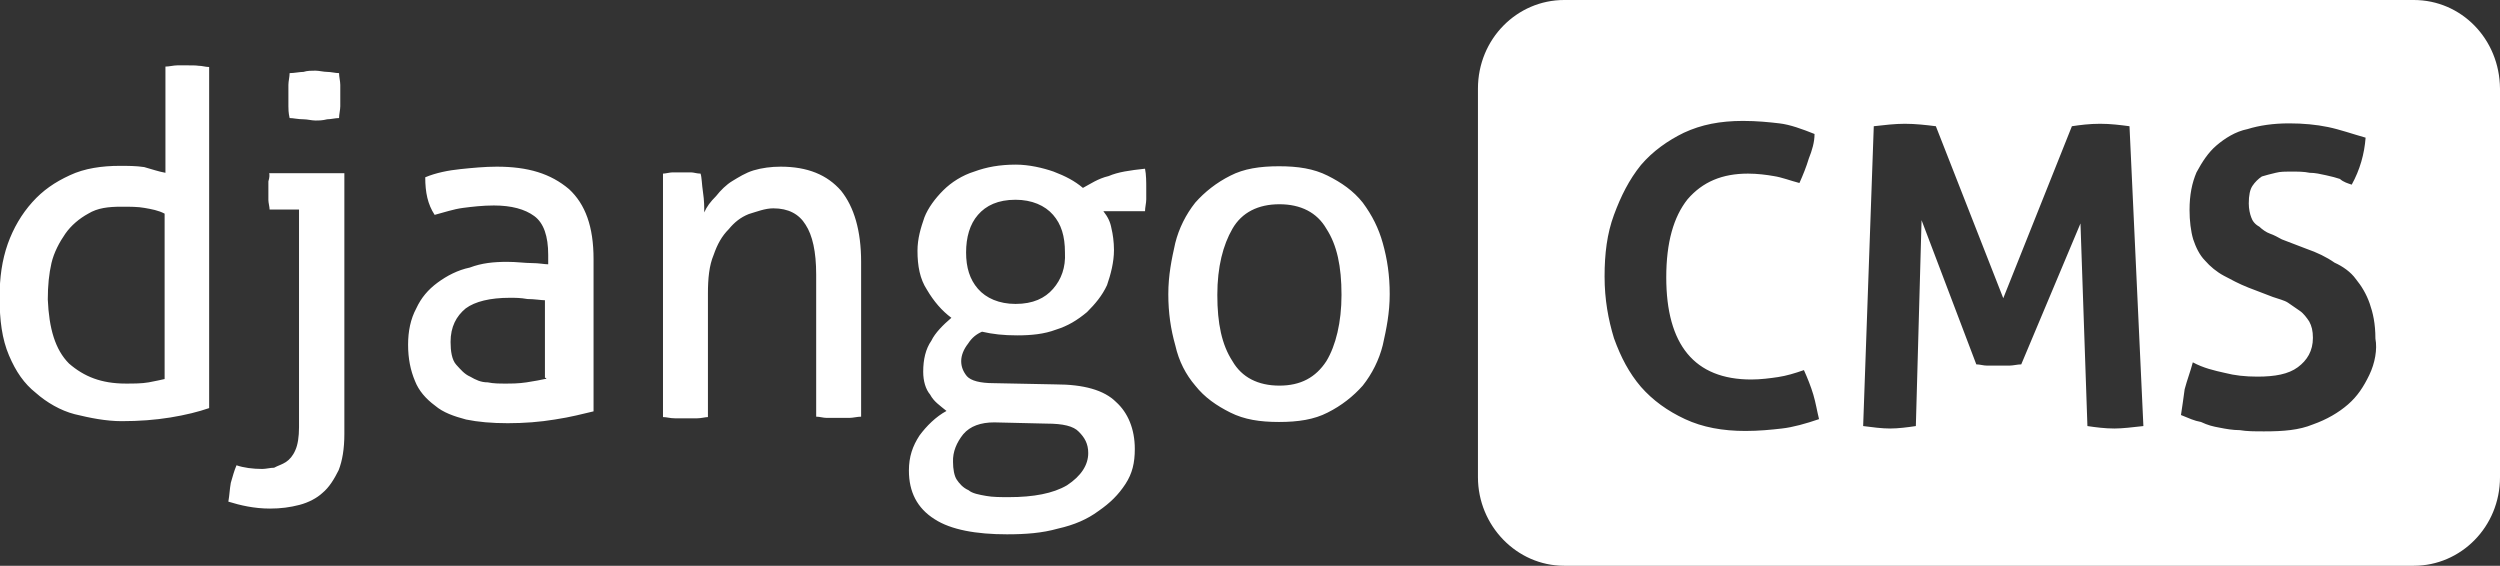 <?xml version="1.0" encoding="utf-8"?>
<!-- Generator: Adobe Illustrator 18.1.1, SVG Export Plug-In . SVG Version: 6.00 Build 0)  -->
<svg version="1.1" id="Layer_1" xmlns="http://www.w3.org/2000/svg" xmlns:xlink="http://www.w3.org/1999/xlink" x="0px" y="0px"
	 viewBox="0 653.5 612 138.5" enable-background="new 0 653.5 612 138.5" xml:space="preserve">
<rect x="0" y="653.5" width="612" height="138.5" fill="#333333" stroke="none"/>
<g id="dja_copy_1_" enable-background="new">
	<g id="dja_copy">
		<g>
			<path fill="#FFFFFF" d="M70.9,682.4c0.9,0,2,0.3,3.4,0.3c0.9,0,2,0.3,2.9,0.3c0.9,0,1.7,0,2.9-0.3c0.9,0,2-0.3,2.9-0.3
				c0-0.9,0.3-2,0.3-2.9c0-0.9,0-2,0-2.6c0-0.9,0-1.7,0-2.6c0-0.9-0.3-2-0.3-2.9c-0.9,0-2-0.3-2.9-0.3s-2-0.3-2.9-0.3
				c-0.9,0-2,0-2.9,0.3c-0.9,0-2.3,0.3-3.4,0.3c0,0.9-0.3,2-0.3,2.9c0,0.9,0,2,0,2.6c0,0.9,0,1.7,0,2.6
				C70.6,680.1,70.6,681.1,70.9,682.4z M65.7,697.9c0,0.6,0,1.7,0,2.3c0,0.6,0,1.7,0,2.3s0.3,1.7,0.3,2.3h7.2v53.3
				c0,2.3-0.3,4.3-0.9,5.6c-0.6,1.4-1.4,2.3-2.3,2.9c-0.9,0.6-2,0.9-2.9,1.4c-0.9,0-2,0.3-2.9,0.3c-2.3,0-4.6-0.3-6.3-0.9
				c-0.6,1.4-0.9,2.6-1.4,4.3c-0.3,1.7-0.3,2.9-0.6,4.6c2.9,0.9,6.3,1.7,10.2,1.7c2.6,0,4.9-0.3,7.2-0.9s4.3-1.7,5.6-2.9
				c1.7-1.4,2.9-3.4,4-5.6c0.9-2.3,1.4-5.2,1.4-8.9v-63.8H65.9C66,696.3,66,696.9,65.7,697.9z M46,669.5c-0.6,0-1.7,0-2.6,0
				c-0.9,0-2,0.3-2.9,0.3v26c-1.7-0.3-3.4-0.9-5.2-1.4c-2-0.3-4-0.3-6-0.3c-4.3,0-8.6,0.6-12.2,2.3c-3.7,1.7-6.6,3.7-9.2,6.6
				s-4.6,6.3-6,10.2c-1.4,4-2,8.2-2,13.1c0,5.6,0.6,10.2,2.3,14.2c1.7,4,3.7,6.9,6.6,9.2c2.6,2.3,6,4.3,9.5,5.2
				c3.7,0.9,7.6,1.7,11.5,1.7c4.3,0,8.2-0.3,11.9-0.9c3.7-0.6,6.9-1.4,9.5-2.3v-83.5c-0.9,0-1.7-0.3-2.6-0.3
				C48,669.5,47,669.5,46,669.5z M40.7,746.2c-1.4,0.3-2.6,0.6-4.3,0.9s-3.7,0.3-5.6,0.3c-6,0-10.2-1.7-13.9-4.9
				c-3.4-3.4-4.9-8.6-5.2-15.7c0-3.4,0.3-6.3,0.9-8.9c0.6-2.6,2-5.2,3.4-7.2c1.4-2,3.4-3.7,5.6-4.9c2.3-1.4,4.9-1.7,8.2-1.7
				c2,0,4,0,5.6,0.3c1.7,0.3,3.4,0.6,4.9,1.4v40.5h0.3V746.2z M271.4,696.6c-2.6,0.6-4.6,2-6.3,2.9c-2-1.7-4.3-2.9-7.2-4
				c-2.6-0.9-6-1.7-9.2-1.7c-4,0-7.2,0.6-10.2,1.7c-2.9,0.9-5.6,2.6-7.6,4.6c-2,2-3.7,4.3-4.6,6.6c-0.9,2.6-1.7,5.2-1.7,8.2
				c0,3.7,0.6,6.9,2.3,9.5c1.7,2.9,3.7,5.2,6,6.9c-2,1.7-4,3.7-4.9,5.6c-1.4,2-2,4.6-2,7.6c0,2.3,0.6,4.3,1.7,5.6
				c0.9,1.7,2.3,2.6,4,4c-2.6,1.4-4.9,3.7-6.6,6c-1.7,2.6-2.6,5.2-2.6,8.6c0,5.2,2,9.2,6.3,11.9c4,2.6,10.2,3.7,17.7,3.7
				c4.6,0,8.6-0.3,12.5-1.4c4-0.9,7.2-2.3,9.9-4.3c2.9-2,4.9-4,6.6-6.6c1.7-2.6,2.3-5.2,2.3-8.6c0-4.9-1.7-8.9-4.6-11.5
				c-2.9-2.9-7.9-4.3-14.8-4.3l-15.1-0.3c-3.4,0-5.6-0.6-6.6-1.7c-0.9-1.1-1.4-2.3-1.4-3.7c0-1.4,0.6-2.9,1.7-4.3
				c0.9-1.4,2-2.3,3.4-2.9c2.6,0.6,5.2,0.9,8.6,0.9c3.4,0,6.6-0.3,9.5-1.4c2.9-0.9,5.2-2.3,7.6-4.3c2-2,3.7-4,4.9-6.6
				c0.9-2.6,1.7-5.6,1.7-8.6c0-2-0.3-4-0.6-5.2c-0.3-1.7-0.9-2.9-2-4.3h10.2c0-0.9,0.3-2,0.3-2.9s0-2,0-2.6c0-1.7,0-3.4-0.3-4.9
				C276.6,695.2,273.7,695.6,271.4,696.6z M235.8,759.8c1.7-2,4.3-2.9,7.6-2.9l12.8,0.3c4,0,6.6,0.6,7.9,2c1.4,1.4,2.3,2.9,2.3,5.2
				c0,2.9-1.7,5.6-5.2,7.9c-3.4,2-8.2,2.9-14.2,2.9c-2,0-4,0-5.6-0.3c-1.7-0.3-3.4-0.6-4.3-1.4c-1.4-0.6-2.3-1.7-2.9-2.6
				c-0.6-0.9-0.9-2.6-0.9-4.3C233.2,764.1,234.2,761.8,235.8,759.8z M257.8,724.2c-2,2.3-4.9,3.7-9.2,3.7c-4,0-7.2-1.4-9.2-3.7
				c-2-2.3-2.9-5.2-2.9-8.9c0-3.7,0.9-6.9,2.9-9.2c2-2.3,4.9-3.7,9.2-3.7c4,0,7.2,1.4,9.2,3.7c2,2.3,2.9,5.2,2.9,9.2
				C260.9,719,259.8,721.9,257.8,724.2z M121.6,694.3c-2.9,0-6,0.3-8.9,0.6c-2.9,0.3-6,0.9-8.6,2c0,3.7,0.6,6.6,2.3,9.2
				c2.3-0.6,4.6-1.4,6.9-1.7c2.3-0.3,4.9-0.6,7.6-0.6c4.3,0,7.6,0.9,9.9,2.6c2.3,1.7,3.4,4.9,3.4,9.5v2.3c-0.9,0-2.3-0.3-4-0.3
				c-1.7,0-3.7-0.3-6-0.3c-3.4,0-6.3,0.3-9.2,1.4c-2.9,0.6-5.6,2-7.9,3.7c-2.3,1.7-4,3.7-5.2,6.3c-1.4,2.6-2,5.6-2,8.9
				c0,3.4,0.6,6.3,1.7,8.9c0.9,2.3,2.6,4.3,4.9,6c2,1.7,4.6,2.6,7.6,3.4c2.9,0.6,6.3,0.9,10.2,0.9c4,0,7.9-0.3,11.5-0.9
				c4-0.6,6.9-1.4,9.5-2v-37.3c0-7.9-2-13.4-6-17.1C134.8,696,129.3,694.3,121.6,694.3z M133.8,746.2c-1.4,0.3-2.9,0.6-4.9,0.9
				c-2,0.3-3.7,0.3-5.2,0.3c-1.4,0-2.9,0-4.3-0.3c-1.7,0-2.9-0.6-4.3-1.4c-1.4-0.6-2.3-1.7-3.4-2.9c-1.1-1.2-1.4-3.4-1.4-5.6
				c0-3.7,1.4-6.3,3.7-8.2c2.3-1.7,6-2.6,10.8-2.6c1.4,0,2.6,0,4.3,0.3c1.7,0,3.4,0.3,4.3,0.3V746h0.3V746.2z M590.9,653.5h-208
				c-11.5,0-21.1,9.5-21.1,21.7v95.1c0,11.9,9.5,21.7,21.1,21.7h208c11.5,0,21.1-9.5,21.1-21.7v-95.1
				C611.9,663,602.5,653.5,590.9,653.5z M436.2,758.4c-2.6,0.3-5.6,0.6-8.9,0.6c-5.6,0-10.5-0.9-14.8-2.9c-4.3-2-7.9-4.6-10.8-7.9
				c-2.9-3.4-4.9-7.2-6.6-11.9c-1.4-4.6-2.3-9.5-2.3-15.1s0.6-10.5,2.3-15.1c1.7-4.6,3.7-8.6,6.6-12.2c2.9-3.4,6.6-6,10.5-7.9
				c4.3-2,8.9-2.9,14.5-2.9c3.4,0,6.3,0.3,8.9,0.6c2.6,0.3,5.6,1.4,8.6,2.6c0,2-0.6,4-1.4,6c-0.6,2-1.4,4-2.3,6
				c-2.3-0.6-4.3-1.4-6.3-1.7c-1.7-0.3-4-0.6-6.3-0.6c-6.3,0-11.1,2-14.8,6.3c-3.4,4.3-5.2,10.5-5.2,19.1c0,16.5,6.9,25,20.8,25
				c2.3,0,4.6-0.3,6.6-0.6c2-0.3,4-0.9,6.3-1.7c0.9,2,1.7,4,2.3,6c0.6,2,0.9,4,1.4,6C442.1,757.2,438.9,758.1,436.2,758.4z
				 M517.6,758.4c-2.3,0-4.6-0.3-6.6-0.6l-1.7-49.6l-14.5,34.5c-0.9,0-2,0.3-2.9,0.3c-0.9,0-2,0-2.9,0s-1.7,0-2.6,0
				s-1.7-0.3-2.6-0.3l-13.4-35.3l-1.4,50.4c-2,0.3-4.3,0.6-6.3,0.6c-2,0-4.3-0.3-6.6-0.6l2.6-73.4c2.6-0.3,5.2-0.6,7.6-0.6
				c2.6,0,5.2,0.3,7.6,0.6l16.5,42.1l16.8-42.1c2-0.3,4.3-0.6,6.9-0.6s4.9,0.3,7.2,0.6l3.4,73.4
				C522.1,758.1,519.5,758.4,517.6,758.4z M580,745.3c-1.4,2.9-2.9,5.2-5.2,7.2c-2.3,2-5.2,3.7-8.6,4.9c-3.4,1.4-7.2,1.7-11.9,1.7
				c-2.3,0-4.3,0-6-0.3c-1.7,0-3.4-0.3-4.9-0.6c-1.7-0.3-2.9-0.6-4.6-1.4c-1.7-0.3-2.9-0.9-4.9-1.7c0.3-2,0.6-4,0.9-6.3
				c0.6-2.3,1.4-4.3,2-6.6c2.6,1.4,5.2,2,7.9,2.6c2.3,0.6,4.9,0.9,7.9,0.9c4.3,0,7.6-0.6,9.9-2.3c2.3-1.7,3.7-4,3.7-7.2
				c0-1.7-0.3-2.9-0.9-4c-0.6-0.9-1.4-2-2.3-2.6c-0.9-0.6-2-1.4-2.9-2c-0.9-0.6-2.3-0.9-3.7-1.4l-6-2.3c-2.3-0.9-4.3-2-6-2.9
				c-1.7-0.9-3.4-2.3-4.6-3.7c-1.4-1.4-2.3-3.4-2.9-5.2c-0.6-2-0.9-4.6-0.9-7.2c0-3.7,0.6-6.6,1.7-9.2c1.4-2.6,2.9-4.9,4.9-6.6
				c2-1.7,4.6-3.4,7.6-4c2.9-0.9,6.3-1.4,10.2-1.4c3.4,0,6.6,0.3,9.5,0.9c2.9,0.6,6,1.7,9.2,2.6c-0.3,4-1.4,7.9-3.4,11.5
				c-0.9-0.3-2-0.6-2.9-1.4c-0.9-0.3-2-0.6-3.4-0.9c-1.4-0.3-2.6-0.6-4-0.6c-1.4-0.3-2.9-0.3-4.9-0.3c-0.9,0-2.3,0-3.4,0.3
				c-1.4,0.3-2.3,0.6-3.4,0.9c-0.9,0.6-1.7,1.4-2.3,2.3c-0.6,0.9-0.9,2.3-0.9,4.3c0,1.4,0.3,2.6,0.6,3.4c0.3,0.9,0.9,1.7,2,2.3
				c0.6,0.6,1.7,1.4,2.6,1.7c0.9,0.3,2,0.9,2.9,1.4l6,2.3c2.6,0.9,4.9,2,6.9,3.4c2,0.9,4,2.3,5.2,4c1.4,1.7,2.6,3.7,3.4,6
				c0.8,2.3,1.4,4.9,1.4,8.6C582,739,581.4,742.4,580,745.3z M191.1,694.3c-2.3,0-4.6,0.3-6.6,0.9c-2,0.6-3.7,1.7-5.2,2.6
				c-1.5,0.9-2.9,2.3-4,3.7c-1.4,1.4-2.3,2.6-2.9,4c0-1.4,0-2.9-0.3-4.9c-0.3-2-0.3-3.7-0.6-4.6c-0.9,0-1.7-0.3-2.3-0.3
				c-0.6,0-1.7,0-2.3,0c-0.9,0-1.7,0-2.3,0s-1.7,0.3-2.3,0.3l0,0v59.6c0.9,0,1.7,0.3,2.9,0.3c0.9,0,2,0,2.9,0c0.9,0,1.7,0,2.6,0
				s2-0.3,2.6-0.3v-30.2c0-3.7,0.3-6.9,1.4-9.5c0.9-2.6,2-4.6,3.7-6.3c1.4-1.7,2.9-2.9,4.9-3.7c2-0.6,4-1.4,6-1.4
				c3.7,0,6.3,1.4,7.9,4c1.7,2.6,2.6,6.6,2.6,12.2v34.8c0.9,0,1.7,0.3,2.6,0.3s2,0,2.6,0c0.9,0,1.7,0,2.9,0c0.9,0,2-0.3,2.9-0.3
				v-37.9c0-7.6-1.7-13.4-4.9-17.4C202.5,696.3,197.7,694.3,191.1,694.3z M333.6,703.1c-2.3-2.9-5.2-4.9-8.6-6.6
				c-3.4-1.7-7.2-2.3-11.9-2.3c-4.7,0-8.6,0.6-11.9,2.3c-3.4,1.7-6.3,4-8.6,6.6c-2.3,2.9-4,6.3-4.9,9.9c-0.9,4-1.7,7.9-1.7,12.5
				s0.6,8.6,1.7,12.5c0.9,4,2.6,7.2,4.9,9.9c2.3,2.9,5.2,4.9,8.6,6.6c3.4,1.7,7.2,2.3,11.9,2.3c4.7,0,8.6-0.6,11.9-2.3
				c3.4-1.7,6.3-4,8.6-6.6c2.3-2.9,4-6.3,4.9-9.9c0.9-4,1.7-7.9,1.7-12.5s-0.6-8.6-1.7-12.5C337.5,709.4,335.9,706.2,333.6,703.1z
				 M324.7,741.9c-2.6,4-6.3,6-11.5,6s-9.2-2-11.5-6c-2.6-4-3.7-9.2-3.7-16.2c0-6.9,1.4-12.2,3.7-16.2c2.3-4,6.3-6,11.5-6
				s9.2,2,11.5,6c2.6,4,3.7,9.2,3.7,16.2C328.4,732.4,327,738.1,324.7,741.9z"/>
		</g>
	</g>
</g>
</svg>
